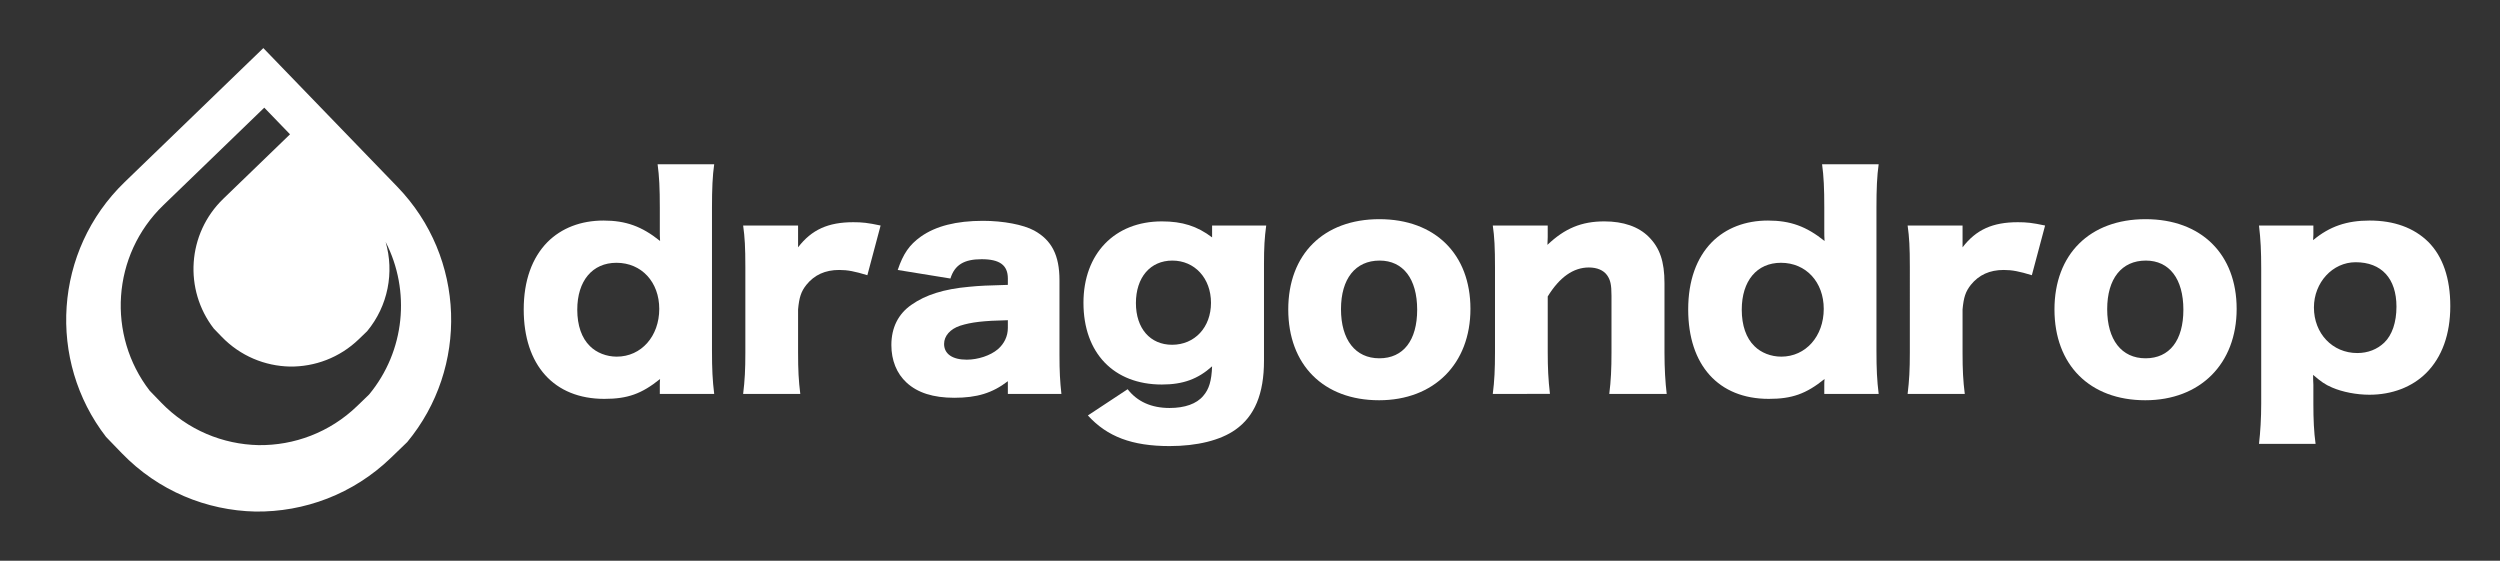 <?xml version="1.0" encoding="utf-8"?>
<!-- Generator: Adobe Illustrator 16.0.4, SVG Export Plug-In . SVG Version: 6.00 Build 0)  -->
<!DOCTYPE svg PUBLIC "-//W3C//DTD SVG 1.1//EN" "http://www.w3.org/Graphics/SVG/1.1/DTD/svg11.dtd">
<svg version="1.1" id="Layer_1" xmlns="http://www.w3.org/2000/svg" xmlns:xlink="http://www.w3.org/1999/xlink" x="0px" y="0px"
	 width="581.57px" height="130.445px" viewBox="0 0 581.57 130.445" enable-background="new 0 0 581.57 130.445"
	 xml:space="preserve">
<rect x="0" y="0" width="581.57" height="130.445" fill="#333333" stroke="none"/>
<path fill="#FFFFFF" d="M92.436,43.453L61.258,11.186L28.994,42.364c-16.497,15.942-18.036,41.528-4.328,59.269l3.65,3.778
	c8.503,8.805,19.753,13.344,31.095,13.591c11.34,0.141,22.742-4.014,31.544-12.52l3.78-3.647
	C109.039,85.573,108.38,59.949,92.436,43.453z M85.854,91.78l-2.752,2.656c-6.411,6.192-14.711,9.221-22.97,9.113
	c-8.256-0.18-16.447-3.486-22.639-9.893l-2.66-2.752c-9.98-12.919-8.859-31.548,3.151-43.157l23.493-22.702l5.988,6.197
	L51.935,46.25c-8.4,8.117-9.184,21.148-2.205,30.181l1.86,1.924c4.329,4.481,10.058,6.793,15.833,6.917
	c5.774,0.074,11.579-2.042,16.062-6.373l1.924-1.856c4.889-5.898,6.328-13.713,4.302-20.756
	C95.542,67.644,94.225,81.677,85.854,91.78z"/>
<g>
	<path fill="#FFFFFF" d="M153.49,89.578c0-0.384,0-0.833,0.064-1.412c-4.302,3.468-7.577,4.623-12.971,4.623
		c-11.687,0-18.751-7.834-18.751-20.804c0-6.68,1.927-12.009,5.522-15.669c3.275-3.275,7.771-5.009,13.036-5.009
		c5.201,0,8.925,1.349,13.164,4.752c-0.064-0.964-0.064-1.542-0.064-2.44v-5.33c0-4.495-0.129-7.257-0.514-10.082h13.164
		c-0.386,2.697-0.514,5.779-0.514,10.082v33.263c0,4.303,0.128,6.934,0.514,10.081h-12.65V89.578z M134.289,72.047
		c0,3.66,1.028,6.616,2.954,8.479c1.542,1.539,3.853,2.439,6.229,2.439c5.715,0,9.889-4.752,9.889-11.11
		c0-6.229-4.109-10.724-9.954-10.724C137.821,61.132,134.289,65.305,134.289,72.047z"/>
	<path fill="#FFFFFF" d="M201.773,64.021c-2.953-0.898-4.559-1.22-6.55-1.22c-3.275,0-5.779,1.156-7.641,3.467
		c-1.22,1.541-1.669,2.89-1.926,5.717v10.016c0,4.11,0.128,6.551,0.513,9.633h-13.292c0.384-3.21,0.513-5.522,0.513-9.698V62.159
		c0-4.688-0.129-6.935-0.513-9.696h12.778v5.073c3.146-4.109,6.999-5.844,12.843-5.844c2.054,0,3.339,0.128,6.356,0.771
		L201.773,64.021z"/>
	<path fill="#FFFFFF" d="M234.455,64.792c0-3.082-1.862-4.494-6.101-4.494c-4.109,0-6.292,1.348-7.256,4.494l-12.264-1.99
		c1.284-3.789,2.696-5.844,5.394-7.77c3.467-2.44,8.218-3.66,14.448-3.66c4.752,0,9.375,0.898,11.88,2.248
		c4.109,2.247,5.906,5.779,5.906,11.558v17.337c0,3.918,0.128,6.23,0.45,9.119h-12.457v-2.954
		c-3.596,2.762-7.191,3.854-12.458,3.854c-4.879,0-8.54-1.157-11.108-3.532c-2.312-2.119-3.532-5.202-3.532-8.734
		c0-4.044,1.605-7.255,4.687-9.374c3.276-2.312,7.578-3.66,13.357-4.175c2.504-0.256,4.429-0.319,9.054-0.449V64.792z
		 M234.455,74.488c-5.715,0.129-8.477,0.449-11.109,1.284c-2.312,0.771-3.725,2.376-3.725,4.238c0,2.312,1.927,3.66,5.265,3.66
		c2.633,0,5.522-0.964,7.256-2.44c1.477-1.284,2.312-3.017,2.312-4.944V74.488z"/>
	<path fill="#FFFFFF" d="M262.319,90.542c2.248,2.89,5.522,4.366,9.76,4.366c3.533,0,6.293-0.963,7.834-2.824
		c1.348-1.542,1.927-3.469,2.055-6.871c-3.275,2.953-6.743,4.237-11.687,4.237c-11.174,0-18.238-7.32-18.238-19.007
		c0-11.43,7.256-18.943,18.238-18.943c4.751,0,8.219,1.092,11.687,3.724c0-0.513,0-0.706,0-1.413v-1.348h12.586
		c-0.386,2.889-0.515,5.137-0.515,8.925v22.538c0,7.707-2.183,12.908-6.679,16.055c-3.466,2.44-8.86,3.788-15.282,3.788
		c-8.732,0-14.511-2.184-19.006-7.126L262.319,90.542z M272.656,80.204c5.266,0,9.054-4.047,9.054-9.761
		c0-5.715-3.788-9.825-8.988-9.825c-5.138,0-8.477,3.918-8.477,9.89C264.245,76.416,267.584,80.204,272.656,80.204z"/>
	<path fill="#FFFFFF" d="M299.685,71.985c0-12.843,8.22-20.999,21.191-20.999c12.971,0,21.19,8.156,21.19,20.869
		c0,12.779-8.476,21.255-21.254,21.255C307.905,93.11,299.685,84.891,299.685,71.985z M311.951,71.919
		c0,7.127,3.339,11.431,8.926,11.431c5.586,0,8.796-4.174,8.796-11.303c0-7.19-3.274-11.429-8.732-11.429
		C315.29,60.618,311.951,64.856,311.951,71.919z"/>
	<path fill="#FFFFFF" d="M347.264,91.634c0.386-3.019,0.515-5.716,0.515-9.698V62.159c0-4.43-0.129-7.127-0.515-9.696h12.778v2.697
		c0,0.385-0.064,1.349-0.064,1.798c4.046-3.853,7.964-5.458,13.228-5.458c4.432,0,7.964,1.22,10.34,3.596
		c2.568,2.568,3.659,5.716,3.659,10.788v16.117c0,3.725,0.193,6.937,0.515,9.633h-13.357c0.386-3.082,0.514-5.778,0.514-9.698
		V68.774c0-2.569-0.257-3.661-1.026-4.753c-0.835-1.155-2.312-1.798-4.238-1.798c-3.596,0-6.807,2.248-9.568,6.742v12.97
		c0,3.66,0.129,6.358,0.515,9.698H347.264z"/>
	<path fill="#FFFFFF" d="M424.38,89.578c0-0.384,0-0.833,0.064-1.412c-4.302,3.468-7.576,4.623-12.971,4.623
		c-11.688,0-18.751-7.834-18.751-20.804c0-6.68,1.927-12.009,5.522-15.669c3.276-3.275,7.771-5.009,13.035-5.009
		c5.202,0,8.927,1.349,13.164,4.752c-0.064-0.964-0.064-1.542-0.064-2.44v-5.33c0-4.495-0.127-7.257-0.513-10.082h13.164
		c-0.386,2.697-0.515,5.779-0.515,10.082v33.263c0,4.303,0.129,6.934,0.515,10.081H424.38V89.578z M405.181,72.047
		c0,3.66,1.026,6.616,2.954,8.479c1.539,1.539,3.852,2.439,6.229,2.439c5.714,0,9.889-4.752,9.889-11.11
		c0-6.229-4.11-10.724-9.953-10.724C408.712,61.132,405.181,65.305,405.181,72.047z"/>
	<path fill="#FFFFFF" d="M472.665,64.021c-2.954-0.898-4.561-1.22-6.55-1.22c-3.274,0-5.778,1.156-7.642,3.467
		c-1.22,1.541-1.67,2.89-1.927,5.717v10.016c0,4.11,0.13,6.551,0.515,9.633h-13.293c0.386-3.21,0.514-5.522,0.514-9.698V62.159
		c0-4.688-0.128-6.935-0.514-9.696h12.778v5.073c3.146-4.109,6.999-5.844,12.844-5.844c2.055,0,3.339,0.128,6.356,0.771
		L472.665,64.021z"/>
	<path fill="#FFFFFF" d="M477.927,71.985c0-12.843,8.22-20.999,21.192-20.999c12.97,0,21.189,8.156,21.189,20.869
		c0,12.779-8.476,21.255-21.254,21.255C486.146,93.11,477.927,84.891,477.927,71.985z M490.192,71.919
		c0,7.127,3.339,11.431,8.927,11.431c5.585,0,8.796-4.174,8.796-11.303c0-7.19-3.274-11.429-8.733-11.429
		C493.531,60.618,490.192,64.856,490.192,71.919z"/>
	<path fill="#FFFFFF" d="M525.506,103.255c0.321-2.761,0.515-5.97,0.515-9.374V62.545c0-4.174-0.13-6.807-0.515-10.082h12.65v2.183
		c0,0.386-0.063,0.899-0.063,1.22c3.852-3.211,7.834-4.56,13.163-4.56c5.651,0,10.274,1.67,13.613,4.945
		c3.403,3.403,5.138,8.477,5.138,14.962c0,6.55-1.927,11.879-5.587,15.541c-3.275,3.272-7.962,5.072-13.229,5.072
		c-3.019,0-6.294-0.642-8.668-1.672c-1.67-0.705-2.634-1.41-4.431-2.952c0,0.578,0,1.412,0.063,2.312v4.431
		c0,3.596,0.128,6.549,0.513,9.31H525.506z M554.659,79.689c1.799-1.734,2.825-4.688,2.825-8.348c0-6.55-3.467-10.338-9.503-10.338
		c-5.331,0-9.697,4.687-9.697,10.531c0,6.035,4.304,10.595,10.082,10.595C550.806,82.13,552.989,81.295,554.659,79.689z"/>
</g>
</svg>
